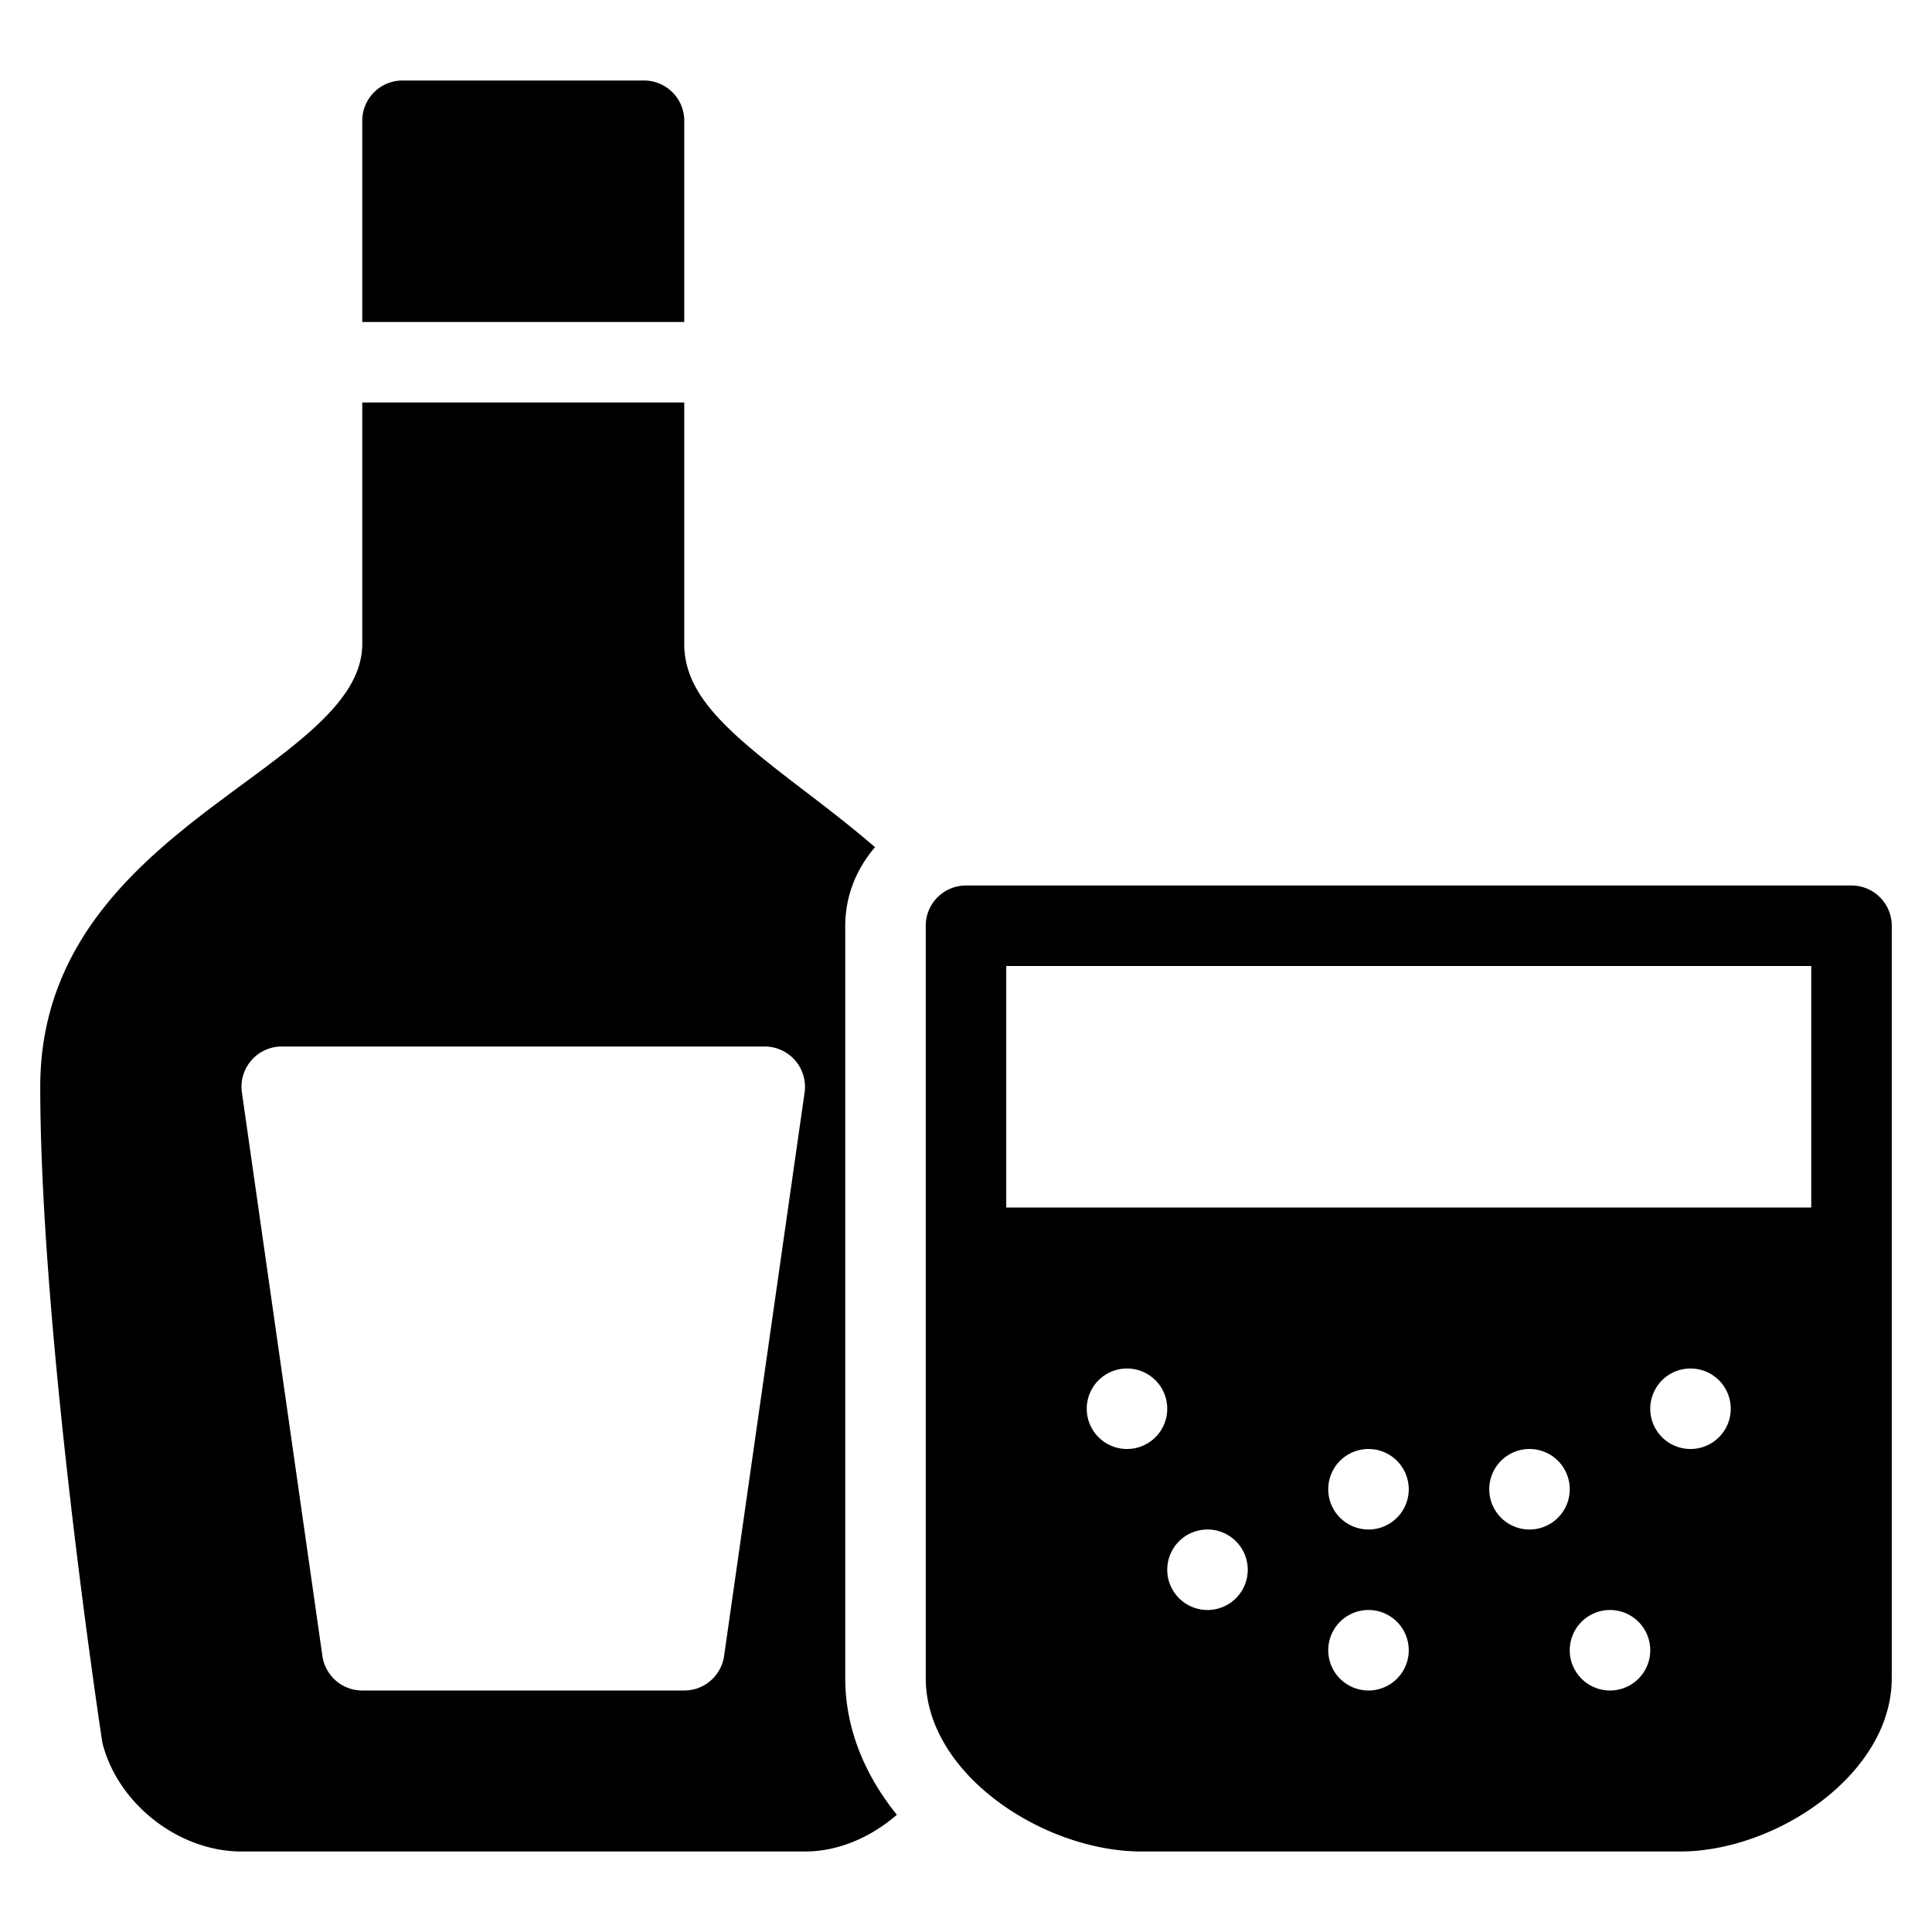 <svg xmlns="http://www.w3.org/2000/svg" viewBox="0 0 24 24">
  <path d="M8.5 1.5A.5.5 0 0 0 8 1H5a.5.5 0 0 0-.5.5V4h4V1.5Zm2 10c0-.374.143-.713.37-.976-.292-.252-.59-.481-.87-.695C9.07 9.12 8.5 8.652 8.5 8V5h-4v3c0 .646-.692 1.157-1.495 1.748C1.889 10.572.5 11.596.5 13.5c0 3.003.732 7.897.772 8.15C1.461 22.407 2.22 23 3 23h7c.416 0 .818-.177 1.141-.456-.39-.484-.641-1.06-.641-1.697V11.5Zm-1.505 9.071A.5.5 0 0 1 8.5 21h-4a.5.5 0 0 1-.495-.429l-1-7A.5.5 0 0 1 3.5 13h6a.501.501 0 0 1 .495.571l-1 7ZM23 11H12a.5.5 0 0 0-.5.5v9.347C11.5 22.04 12.966 23 14.18 23h6.691c1.191 0 2.629-.96 2.629-2.153V11.5a.5.5 0 0 0-.5-.5Zm-9 7a.5.5 0 1 1 0-1 .5.5 0 0 1 0 1Zm1 2a.5.5 0 1 1 0-1 .5.5 0 0 1 0 1Zm2 1a.5.5 0 1 1 0-1 .5.5 0 0 1 0 1Zm0-2a.5.5 0 1 1 0-1 .5.5 0 0 1 0 1Zm2 0a.5.5 0 1 1 0-1 .5.5 0 0 1 0 1Zm1 2a.5.5 0 1 1 0-1 .5.5 0 0 1 0 1Zm1-3a.5.5 0 1 1 0-1 .5.5 0 0 1 0 1Zm1.5-3h-10v-3h10v3Z"/>
</svg>
